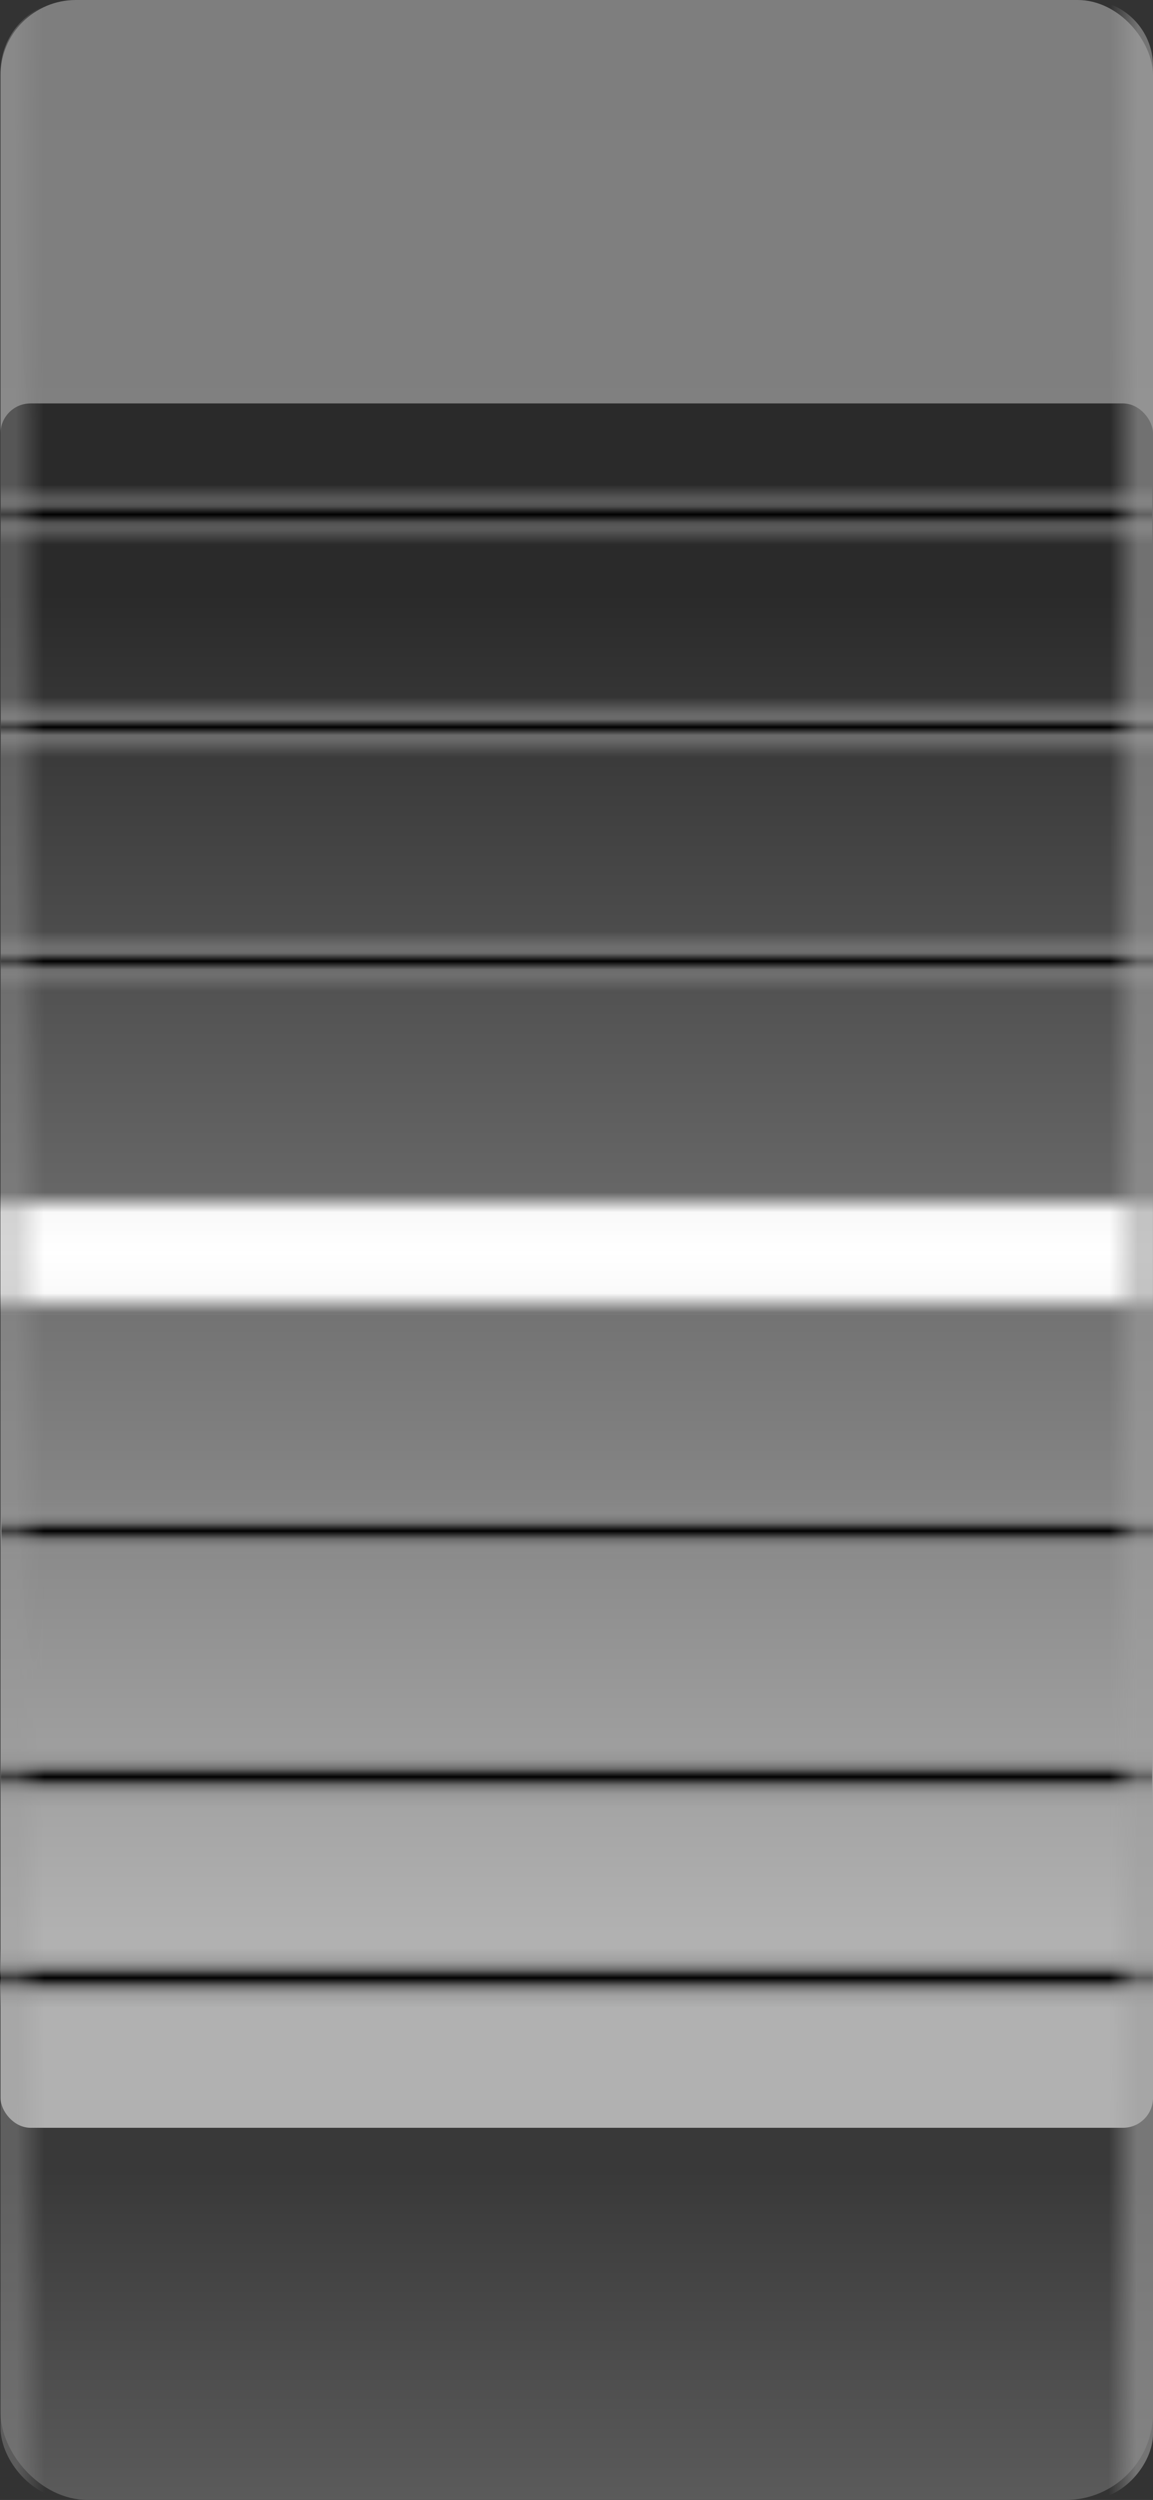 <?xml version="1.0" encoding="UTF-8" standalone="no"?>
<!-- Created with Inkscape (http://www.inkscape.org/) -->

<svg
   xmlns:dc="http://purl.org/dc/elements/1.1/"
   xmlns:cc="http://creativecommons.org/ns#"
   xmlns:rdf="http://www.w3.org/1999/02/22-rdf-syntax-ns#"
   xmlns:svg="http://www.w3.org/2000/svg"
   xmlns="http://www.w3.org/2000/svg"
   xmlns:xlink="http://www.w3.org/1999/xlink"
   xmlns:sodipodi="http://sodipodi.sourceforge.net/DTD/sodipodi-0.dtd"
   xmlns:inkscape="http://www.inkscape.org/namespaces/inkscape"
   width="54.62mm"
   height="118.414mm"
   viewBox="0 0 54.62 118.414"
   version="1.1"
   id="svg8"
   inkscape:version="0.92.4 (5da689c313, 2019-01-14)"
   sodipodi:docname="fader.svg">
  <rect x="0" y="0" width="54.62" height="118.414" fill="#333333" stroke="none"/>
  <defs
     id="defs2">
    <linearGradient
       id="linearGradient4802"
       inkscape:collect="always">
      <stop
         id="stop4794"
         offset="0"
         style="stop-color:#8c8c8c;stop-opacity:0" />
      <stop
         style="stop-color:#8c8c8c;stop-opacity:0.4"
         offset="0.407"
         id="stop4796" />
      <stop
         style="stop-color:#4f4f4f;stop-opacity:0.98"
         offset="0.732"
         id="stop4798" />
      <stop
         id="stop4800"
         offset="1"
         style="stop-color:#010101;stop-opacity:1" />
    </linearGradient>
    <linearGradient
       inkscape:collect="always"
       id="linearGradient4788">
      <stop
         style="stop-color:#ffffff;stop-opacity:0"
         offset="0"
         id="stop4784" />
      <stop
         id="stop4792"
         offset="0.328"
         style="stop-color:#ffffff;stop-opacity:0.96" />
      <stop
         style="stop-color:#ffffff;stop-opacity:1"
         offset="1"
         id="stop4786" />
    </linearGradient>
    <linearGradient
       id="linearGradient4708"
       inkscape:collect="always">
      <stop
         id="stop4704"
         offset="0"
         style="stop-color:#a0a0a0;stop-opacity:1" />
      <stop
         id="stop4706"
         offset="1"
         style="stop-color:#a0a0a0;stop-opacity:0" />
    </linearGradient>
    <linearGradient
       inkscape:collect="always"
       id="linearGradient4692">
      <stop
         style="stop-color:#8c8c8c;stop-opacity:0"
         offset="0"
         id="stop4688" />
      <stop
         id="stop4700"
         offset="0.407"
         style="stop-color:#8c8c8c;stop-opacity:0.41" />
      <stop
         id="stop4696"
         offset="0.732"
         style="stop-color:#6a6a6a;stop-opacity:1" />
      <stop
         style="stop-color:#010101;stop-opacity:1"
         offset="1"
         id="stop4690" />
    </linearGradient>
    <linearGradient
       inkscape:collect="always"
       id="linearGradient4682">
      <stop
         style="stop-color:#7e7e7e;stop-opacity:1"
         offset="0"
         id="stop4678" />
      <stop
         style="stop-color:#808080;stop-opacity:1"
         offset="1"
         id="stop4680" />
    </linearGradient>
    <linearGradient
       inkscape:collect="always"
       id="linearGradient4674">
      <stop
         style="stop-color:#393939;stop-opacity:1"
         offset="0"
         id="stop4670" />
      <stop
         style="stop-color:#5b5b5b;stop-opacity:1"
         offset="1"
         id="stop4672" />
    </linearGradient>
    <linearGradient
       inkscape:collect="always"
       id="linearGradient4614">
      <stop
         style="stop-color:#989898;stop-opacity:1"
         offset="0"
         id="stop4610" />
      <stop
         style="stop-color:#969696;stop-opacity:0"
         offset="1"
         id="stop4612" />
    </linearGradient>
    <linearGradient
       inkscape:collect="always"
       id="linearGradient4564-7">
      <stop
         style="stop-color:#2a2a2a;stop-opacity:1"
         offset="0"
         id="stop4560" />
      <stop
         style="stop-color:#b1b1b1;stop-opacity:1"
         offset="1"
         id="stop4562" />
    </linearGradient>
    <linearGradient
       inkscape:collect="always"
       xlink:href="#linearGradient4564-7"
       id="linearGradient4566"
       x1="64.634"
       y1="100.86"
       x2="64.634"
       y2="154.265"
       gradientUnits="userSpaceOnUse"
       gradientTransform="matrix(0.957,0,0,1.187,-17.11,0.304)" />
    <linearGradient
       inkscape:collect="always"
       xlink:href="#linearGradient4614"
       id="linearGradient4616"
       x1="35.149"
       y1="126.722"
       x2="36.532"
       y2="126.721"
       gradientUnits="userSpaceOnUse"
       gradientTransform="matrix(0.957,0,0,0.938,-17.11,31.749)" />
    <linearGradient
       gradientTransform="matrix(0.957,0,0,0.938,-103.288,31.749)"
       inkscape:collect="always"
       xlink:href="#linearGradient4708"
       id="linearGradient4616-2"
       x1="35.149"
       y1="126.722"
       x2="36.532"
       y2="126.721"
       gradientUnits="userSpaceOnUse" />
    <linearGradient
       inkscape:collect="always"
       xlink:href="#linearGradient4674"
       id="linearGradient4676"
       x1="34.396"
       y1="173.225"
       x2="34.396"
       y2="190.411"
       gradientUnits="userSpaceOnUse"
       gradientTransform="matrix(0.957,0,0,0.914,-17.11,36.403)" />
    <linearGradient
       inkscape:collect="always"
       xlink:href="#linearGradient4682"
       id="linearGradient4684"
       x1="34.396"
       y1="64.167"
       x2="34.396"
       y2="93.271"
       gradientUnits="userSpaceOnUse"
       gradientTransform="matrix(0.957,0,0,0.842,-17.11,37.921)" />
    <linearGradient
       inkscape:collect="always"
       xlink:href="#linearGradient4692"
       id="linearGradient4694"
       x1="72.967"
       y1="132.876"
       x2="72.967"
       y2="135.279"
       gradientUnits="userSpaceOnUse"
       spreadMethod="reflect"
       gradientTransform="matrix(0.957,0,0,0.596,0.578,45.753)" />
    <linearGradient
       inkscape:collect="always"
       xlink:href="#linearGradient4692"
       id="linearGradient4694-5"
       x1="72.967"
       y1="132.876"
       x2="72.967"
       y2="135.279"
       gradientUnits="userSpaceOnUse"
       spreadMethod="reflect"
       gradientTransform="matrix(0.957,0,0,0.596,0.529,104.999)" />
    <linearGradient
       inkscape:collect="always"
       xlink:href="#linearGradient4692"
       id="linearGradient4768"
       gradientUnits="userSpaceOnUse"
       gradientTransform="matrix(0.956,0,0,0.596,0.583,95.474)"
       x1="72.967"
       y1="132.876"
       x2="72.967"
       y2="135.279"
       spreadMethod="reflect" />
    <linearGradient
       inkscape:collect="always"
       xlink:href="#linearGradient4692"
       id="linearGradient4772"
       gradientUnits="userSpaceOnUse"
       gradientTransform="matrix(0.956,0,0,0.596,0.618,83.832)"
       x1="72.967"
       y1="132.876"
       x2="72.967"
       y2="135.279"
       spreadMethod="reflect" />
    <linearGradient
       inkscape:collect="always"
       xlink:href="#linearGradient4692"
       id="linearGradient4776"
       gradientUnits="userSpaceOnUse"
       gradientTransform="matrix(0.957,0,0,0.596,0.574,56.845)"
       x1="72.967"
       y1="132.876"
       x2="72.967"
       y2="135.279"
       spreadMethod="reflect" />
    <linearGradient
       inkscape:collect="always"
       xlink:href="#linearGradient4802"
       id="linearGradient4780"
       gradientUnits="userSpaceOnUse"
       gradientTransform="matrix(0.956,0,0,0.596,0.583,35.678)"
       x1="72.967"
       y1="132.876"
       x2="72.967"
       y2="135.279"
       spreadMethod="reflect" />
    <linearGradient
       inkscape:collect="always"
       xlink:href="#linearGradient4788"
       id="linearGradient4790"
       x1="15.786"
       y1="148.427"
       x2="15.786"
       y2="151.28"
       gradientUnits="userSpaceOnUse"
       spreadMethod="reflect"
       gradientTransform="matrix(0.957,0,0,1,0.675,0)" />
  </defs>
  <sodipodi:namedview
     id="base"
     pagecolor="#ffffff"
     bordercolor="#666666"
     borderopacity="1.0"
     inkscape:pageopacity="0.0"
     inkscape:pageshadow="2"
     inkscape:zoom="1.8101934"
     inkscape:cx="-126.30893"
     inkscape:cy="442.26572"
     inkscape:document-units="mm"
     inkscape:current-layer="layer1"
     showgrid="false"
     inkscape:window-width="1920"
     inkscape:window-height="1001"
     inkscape:window-x="-9"
     inkscape:window-y="-9"
     inkscape:window-maximized="1"
     fit-margin-top="0"
     fit-margin-left="0"
     fit-margin-right="0"
     fit-margin-bottom="0" />
  <g
     inkscape:label="Layer 1"
     inkscape:groupmode="layer"
     id="layer1"
     transform="translate(-15.766,-91.936)">
    <rect
       style="fill:url(#linearGradient4684);fill-opacity:1;stroke-width:0.237"
       id="rect3724"
       width="54.595"
       height="31.817"
       x="15.791"
       y="91.936"
       ry="3.569"
       inkscape:label="upperDiffuse" />
    <rect
       ry="4.131"
       y="175.82"
       x="15.791"
       height="34.529"
       width="54.595"
       id="rect3741"
       style="fill:url(#linearGradient4676);fill-opacity:1;stroke-width:0.247"
       inkscape:label="lowerDiffuse" />
    <rect
       style="fill:url(#linearGradient4566);fill-opacity:1;stroke-width:0.282"
       id="rect3745"
       width="54.595"
       height="81.677"
       x="15.791"
       y="111.045"
       ry="1.42"
       inkscape:label="centralDiffuse" />
    <rect
       style="opacity:1;fill:url(#linearGradient4694);fill-opacity:1;stroke-width:0.2"
       id="rect4686"
       width="54.581"
       height="2.836"
       x="15.805"
       y="125.012"
       ry="0" />
    <rect
       style="opacity:1;fill:url(#linearGradient4694-5);fill-opacity:1;stroke-width:0.2"
       id="rect4686-5"
       width="54.616"
       height="2.836"
       x="15.766"
       y="184.257"
       ry="0" />
    <rect
       ry="0"
       y="174.732"
       x="15.801"
       height="2.836"
       width="54.546"
       id="rect4766"
       style="opacity:1;fill:url(#linearGradient4768);fill-opacity:1;stroke-width:0.2" />
    <rect
       style="opacity:1;fill:url(#linearGradient4772);fill-opacity:1;stroke-width:0.2"
       id="rect4770"
       width="54.546"
       height="2.836"
       x="15.836"
       y="163.09"
       ry="0" />
    <rect
       ry="0"
       y="136.103"
       x="15.801"
       height="2.836"
       width="54.581"
       id="rect4774"
       style="opacity:1;fill:url(#linearGradient4776);fill-opacity:1;stroke-width:0.2" />
    <rect
       style="opacity:1;fill:url(#linearGradient4780);fill-opacity:1;stroke-width:0.2"
       id="rect4778"
       width="54.546"
       height="2.836"
       x="15.801"
       y="114.937"
       ry="0" />
    <rect
       style="opacity:1;fill:url(#linearGradient4790);fill-opacity:1;stroke-width:0.313"
       id="rect4782"
       width="54.597"
       height="5.773"
       x="15.785"
       y="148.427"
       ry="0" />
    <rect
       style="opacity:0.4;fill:url(#linearGradient4616);fill-opacity:1;stroke-width:0.251"
       id="rect3745-7"
       width="7.593"
       height="118.414"
       x="15.791"
       y="91.936"
       ry="3.421"
       inkscape:label="lateralKeyR" />
    <rect
       style="opacity:0.603;fill:url(#linearGradient4616-2);fill-opacity:1;stroke-width:0.251"
       id="rect3745-7-1"
       width="7.593"
       height="118.414"
       x="-70.386"
       y="91.936"
       ry="3.129"
       transform="scale(-1,1)"
       inkscape:label="lateralKeyR" />
  </g>
</svg>

